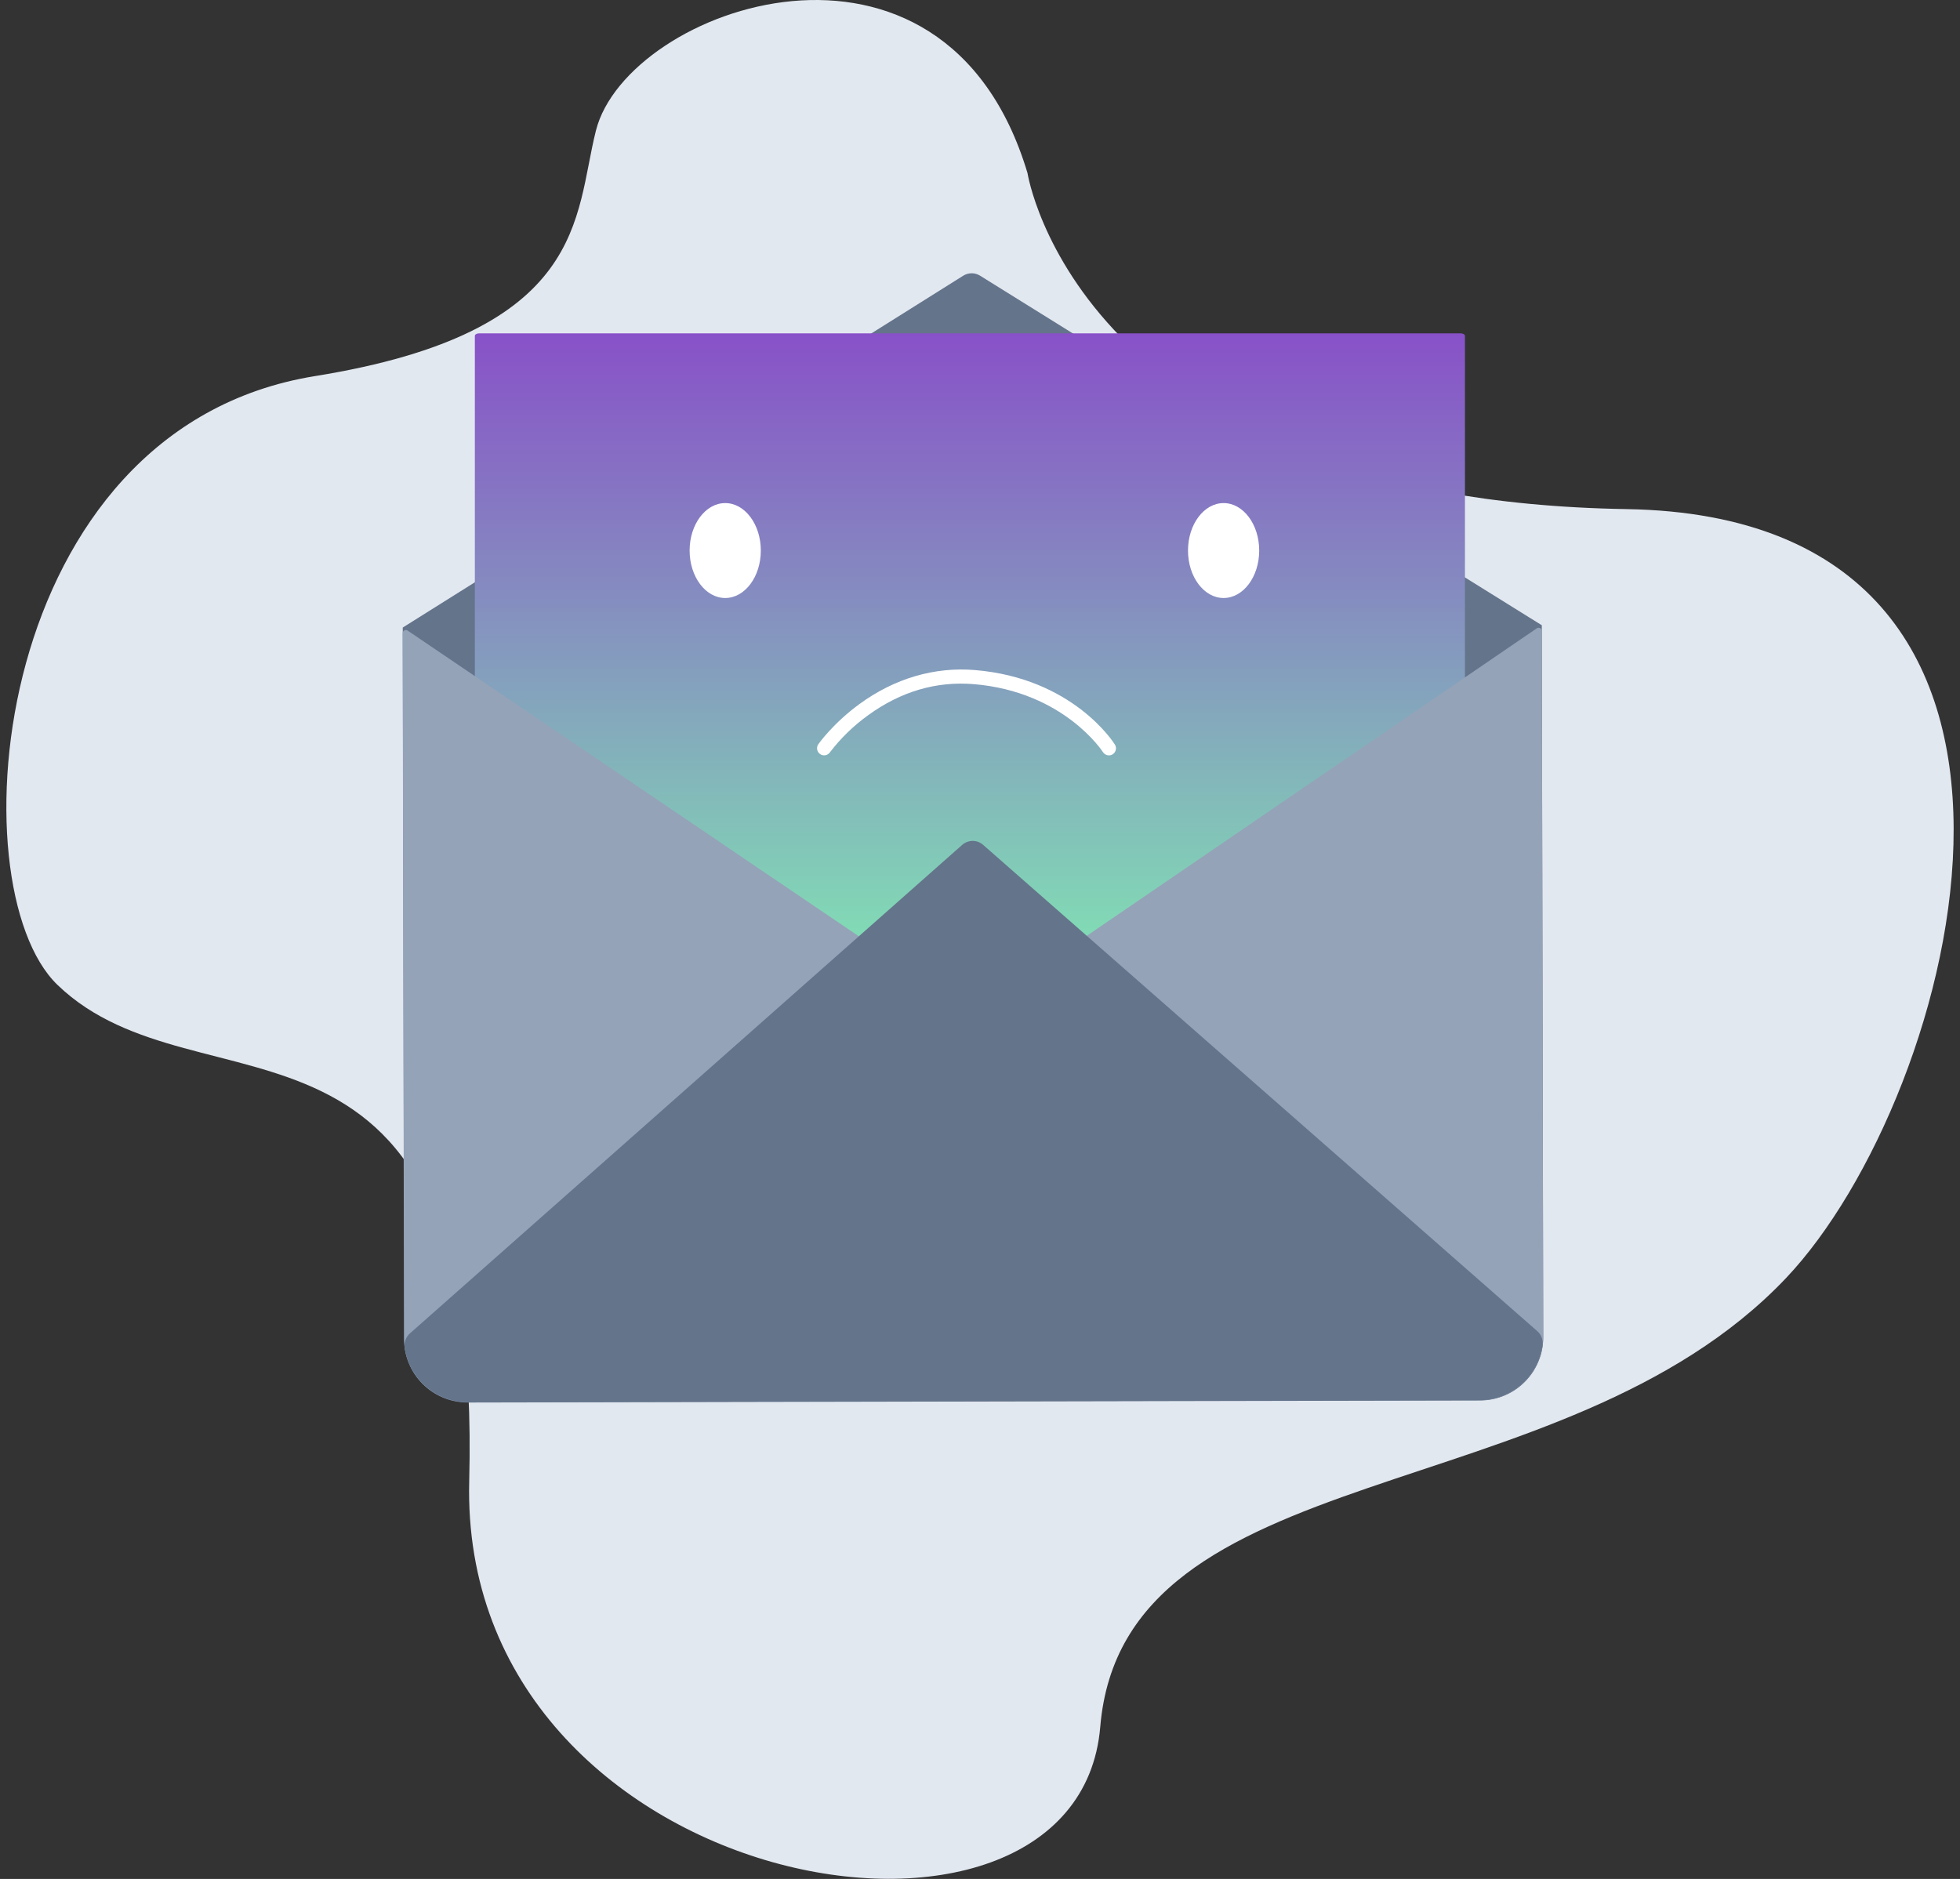 <svg width="194" height="186" viewBox="0 0 194 186" fill="none" xmlns="http://www.w3.org/2000/svg">
<rect x="0" y="0" width="194" height="186" fill="#333333" stroke="none"/>
<g id="Group">
<path id="Vector" d="M101.702 17.133C101.702 17.133 106.736 49.504 161 50.398C209.191 51.191 193.875 108.509 176.769 126.533C154.609 149.88 111.182 143.773 108.902 170.948C106.623 198.124 45.4 187.573 46.443 146.6C47.74 95.631 19.821 111.129 5.688 97.496C-4.456 87.71 -0.97 42.416 31.183 37.23C58.238 32.867 56.836 21.404 58.987 12.918C62.089 0.679 93.454 -10.407 101.702 17.133Z" fill="#E2E8F0"/>
<g id="Group_2">
<path id="Vector_2" d="M152.75 132.365C152.753 133.188 152.594 134.003 152.281 134.763C151.968 135.524 151.508 136.215 150.928 136.798C150.347 137.381 149.658 137.843 148.898 138.159C148.139 138.474 147.324 138.637 146.502 138.637L46.277 138.841C45.455 138.843 44.64 138.683 43.88 138.37C43.12 138.057 42.428 137.597 41.846 137.017C41.263 136.436 40.801 135.747 40.485 134.988C40.169 134.229 40.006 133.415 40.005 132.592L39.864 62.122L95.34 27.293C95.589 27.137 95.876 27.053 96.169 27.052C96.463 27.05 96.751 27.131 97 27.286L151.31 61.088L152.609 61.894V63.022L152.75 132.365Z" fill="#64748B"/>
<path id="Vector_3" d="M144.58 33H47.419C47.188 33 47 33.113 47 33.252V95.748C47 95.887 47.188 96 47.419 96H144.58C144.812 96 145 95.887 145 95.748V33.252C145 33.113 144.812 33 144.58 33Z" fill="url(#paint0_linear_4846_8689)"/>
<path id="Vector_4" d="M146.402 138.538L96.655 100.608C96.615 100.577 96.583 100.538 96.561 100.492C96.539 100.447 96.529 100.397 96.53 100.347C96.531 100.296 96.544 100.247 96.569 100.203C96.593 100.158 96.627 100.121 96.668 100.092L152.108 62.2C152.156 62.167 152.212 62.148 152.27 62.145C152.327 62.142 152.385 62.154 152.436 62.181C152.487 62.208 152.53 62.249 152.56 62.298C152.59 62.348 152.606 62.404 152.606 62.462L152.746 132.331C152.75 133.973 152.108 135.55 150.961 136.723C149.814 137.897 148.251 138.573 146.61 138.607C146.535 138.608 146.462 138.583 146.402 138.538Z" fill="#94A3B8"/>
<path id="Vector_5" d="M46.361 138.737L95.956 100.61C95.996 100.579 96.028 100.539 96.049 100.494C96.071 100.448 96.081 100.398 96.08 100.348C96.078 100.297 96.065 100.248 96.041 100.204C96.016 100.16 95.982 100.122 95.94 100.094L40.35 62.423C40.302 62.391 40.246 62.372 40.188 62.369C40.131 62.366 40.073 62.379 40.022 62.406C39.971 62.433 39.928 62.474 39.898 62.523C39.869 62.573 39.853 62.63 39.853 62.687L39.993 132.556C39.996 134.198 40.644 135.772 41.795 136.941C42.947 138.11 44.512 138.78 46.153 138.807C46.228 138.808 46.302 138.783 46.361 138.737Z" fill="#94A3B8"/>
<path id="Vector_6" d="M146.494 138.608L46.269 138.808C44.753 138.807 43.288 138.257 42.146 137.26C41.004 136.264 40.26 134.887 40.053 133.385C40.019 133.129 40.049 132.869 40.139 132.627C40.23 132.385 40.379 132.169 40.573 131.998L95.236 83.637C95.522 83.385 95.889 83.245 96.271 83.244C96.652 83.243 97.02 83.382 97.307 83.633L152.162 131.775C152.357 131.945 152.507 132.16 152.598 132.402C152.69 132.643 152.721 132.904 152.688 133.16C152.487 134.663 151.749 136.042 150.611 137.043C149.472 138.045 148.01 138.6 146.494 138.608Z" fill="#64748B"/>
<path id="Vector_7" d="M71.782 59.198C73.728 59.198 75.305 57.095 75.305 54.5C75.305 51.906 73.728 49.802 71.782 49.802C69.836 49.802 68.258 51.906 68.258 54.5C68.258 57.095 69.836 59.198 71.782 59.198Z" fill="white"/>
<path id="Vector_8" d="M121.112 59.198C123.058 59.198 124.635 57.095 124.635 54.5C124.635 51.906 123.058 49.802 121.112 49.802C119.166 49.802 117.588 51.906 117.588 54.5C117.588 57.095 119.166 59.198 121.112 59.198Z" fill="white"/>
<path id="Vector_9" d="M109.759 74.776C109.64 74.776 109.523 74.746 109.419 74.688C109.315 74.63 109.227 74.547 109.164 74.446C109.128 74.388 105.296 68.468 96.389 67.726C92.682 67.418 89.164 68.45 85.937 70.796C84.497 71.829 83.219 73.07 82.143 74.478C82.036 74.628 81.873 74.731 81.691 74.762C81.509 74.793 81.322 74.752 81.17 74.645C81.019 74.539 80.916 74.378 80.883 74.196C80.85 74.014 80.891 73.826 80.996 73.674C81.055 73.59 82.463 71.6 85.072 69.693C88.54 67.159 92.493 65.997 96.505 66.331C106.14 67.134 110.184 73.437 110.351 73.705C110.417 73.811 110.454 73.932 110.457 74.057C110.461 74.182 110.43 74.305 110.37 74.415C110.309 74.524 110.221 74.615 110.113 74.679C110.006 74.742 109.883 74.776 109.758 74.776L109.759 74.776Z" fill="white"/>
</g>
</g>
<defs>
<linearGradient id="paint0_linear_4846_8689" x1="96" y1="33" x2="96" y2="96" gradientUnits="userSpaceOnUse">
<stop stop-color="#8851C8"/>
<stop offset="1" stop-color="#81E2B4"/>
</linearGradient>
</defs>
</svg>
